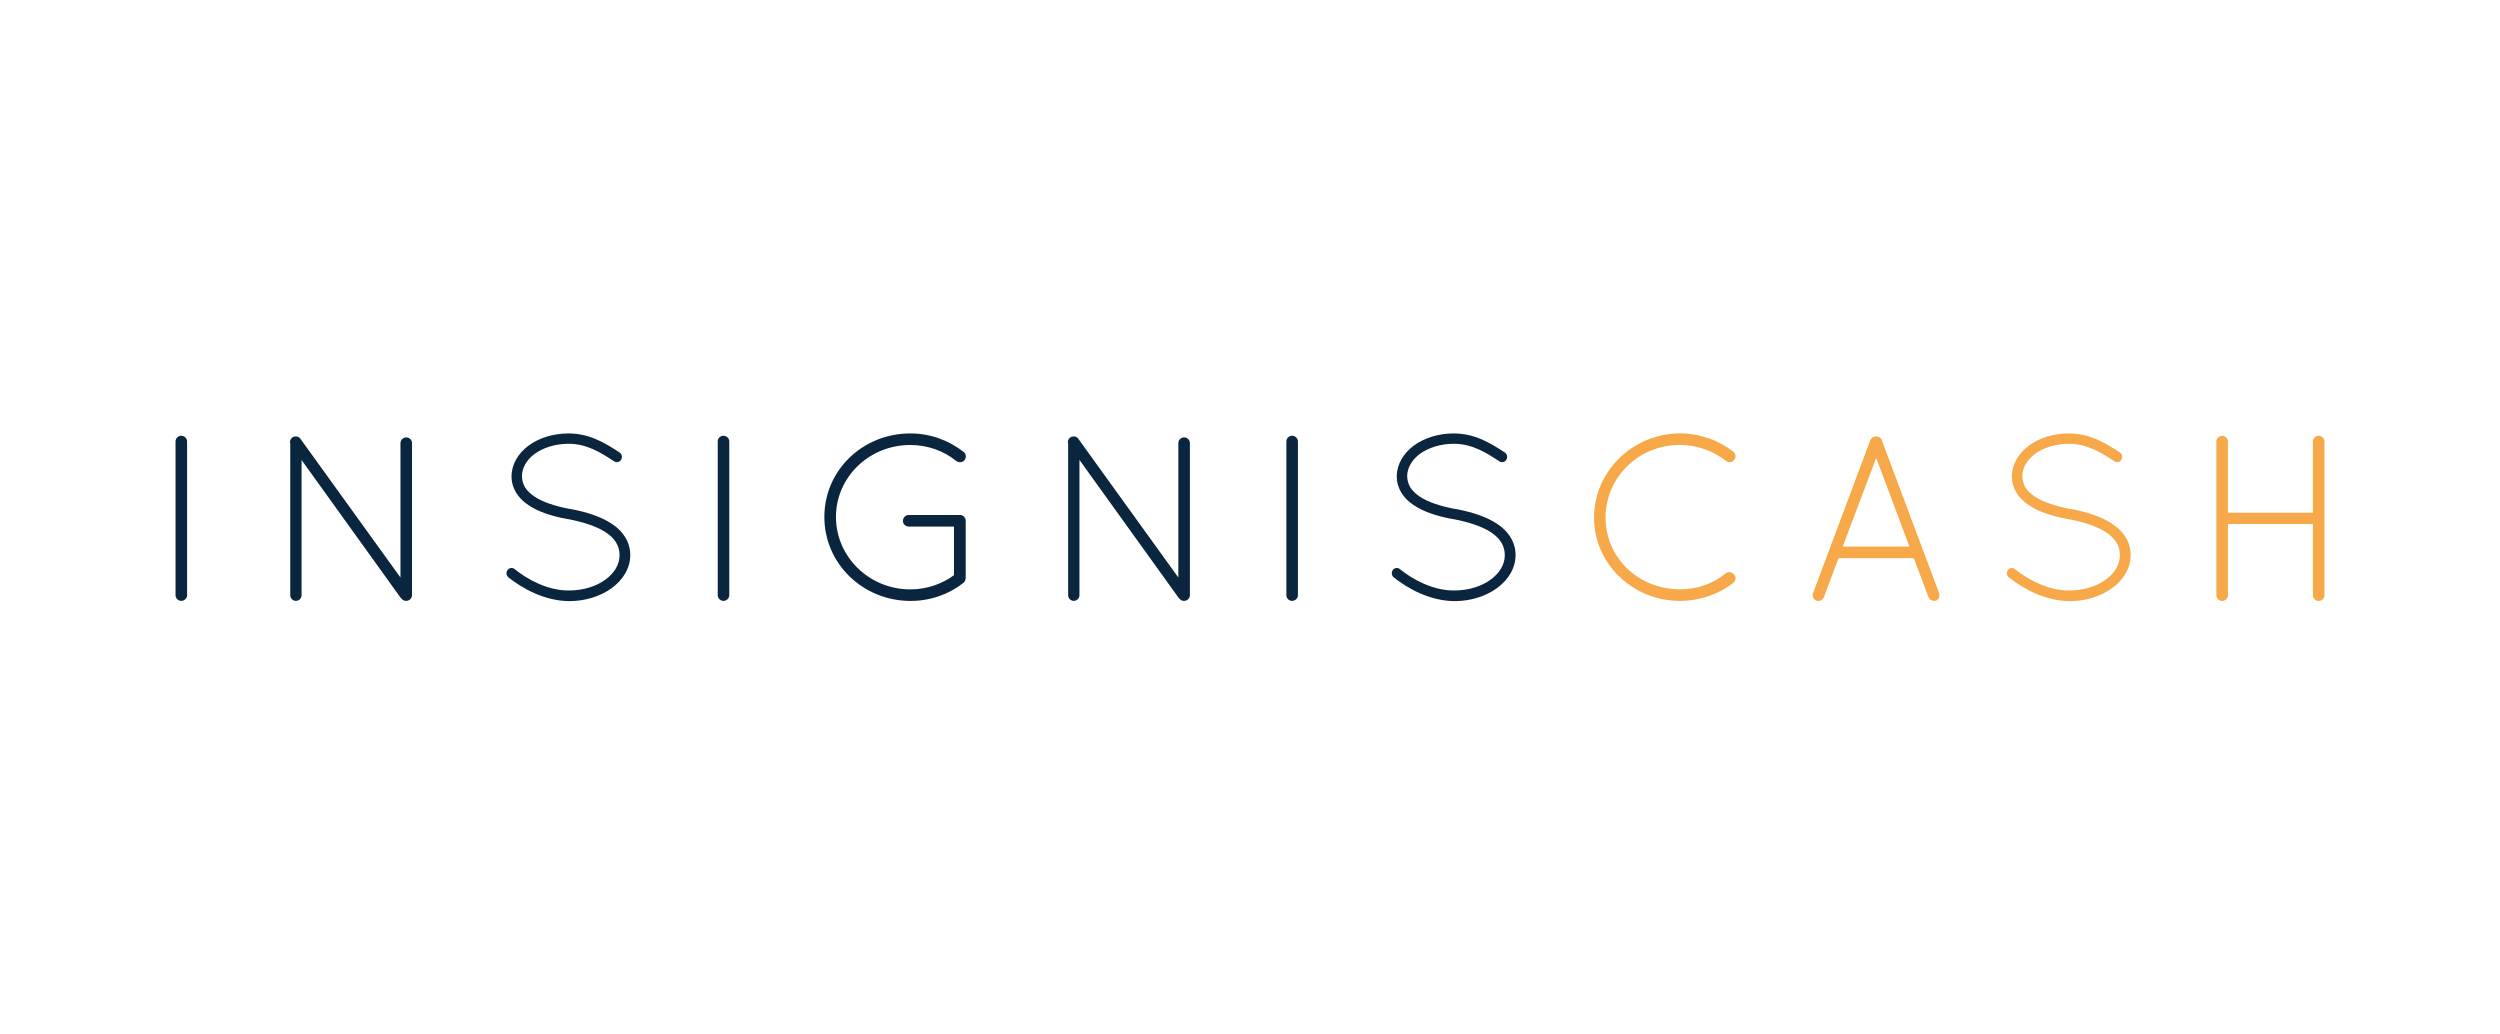<?xml version="1.0" encoding="UTF-8"?> <svg id="Layer_1" data-name="Layer 1" xmlns="http://www.w3.org/2000/svg" viewBox="0 0 411.02 170.08"> <defs> <style> .cls-1 { fill: #f7a848; } .cls-2 { fill: #fff; } .cls-3 { fill: #0a253e; } </style> </defs> <rect class="cls-2" x="-4.49" y="-4.96" width="420" height="180"/> <g> <path class="cls-3" d="M28.86,72.57c0-.5,.43-.93,.93-.93,.54,0,.97,.43,.97,.93v25.29c0,.5-.43,.93-.97,.93-.5,0-.93-.43-.93-.93v-25.29Z"/> <path class="cls-3" d="M49.58,75.63v22.23c0,.5-.43,.93-.93,.93s-.93-.43-.93-.93v-24.9c-.12-.39,0-.78,.35-1.05,.43-.27,1.05-.19,1.32,.23l16.45,22.81v-22.11c0-.5,.43-.93,.93-.93,.54,0,.97,.43,.97,.93v25.02c0,.5-.43,.93-.97,.93-.31,0-.54-.12-.74-.35-.04-.04-.12-.08-.16-.16l-16.29-22.65Z"/> <path class="cls-3" d="M83.44,93.71c.31-.39,.85-.43,1.2-.12,2.02,1.63,5.39,3.53,8.92,3.49,2.37,0,4.5-.7,5.97-1.78,1.51-1.09,2.33-2.52,2.33-4.03s-.74-2.72-2.21-3.72c-1.47-.97-3.65-1.71-6.28-2.21h-.08c-2.52-.47-4.73-1.16-6.4-2.29-1.67-1.09-2.79-2.72-2.79-4.73s1.13-3.84,2.83-5.08c1.71-1.24,4-1.98,6.56-1.98,3.57,0,6.25,1.75,8.38,3.14,.39,.27,.5,.78,.23,1.2-.23,.39-.78,.5-1.16,.23-2.13-1.4-4.46-2.87-7.45-2.87-2.21,0-4.19,.66-5.55,1.63-1.36,1.01-2.13,2.33-2.13,3.72,.04,1.36,.66,2.37,2.02,3.3,1.36,.93,3.37,1.59,5.82,2.06h.08c2.72,.5,5.12,1.28,6.9,2.48,1.78,1.16,2.99,2.95,2.99,5.12s-1.24,4.11-3.06,5.43c-1.82,1.32-4.27,2.13-6.98,2.13-4.15-.04-7.76-2.13-10.01-3.92-.35-.31-.39-.85-.12-1.2Z"/> <path class="cls-3" d="M118,72.57c0-.5,.43-.93,.93-.93,.54,0,.97,.43,.97,.93v25.29c0,.5-.43,.93-.97,.93-.5,0-.93-.43-.93-.93v-25.29Z"/> <path class="cls-3" d="M149.42,86.57c-.54,0-.97-.39-.97-.93s.43-.97,.97-.97h8.5c.47,.04,.85,.47,.85,.97v9.47c-.04,.27-.16,.54-.35,.7-2.4,1.9-5.43,2.99-8.77,2.99-7.8-.04-14.12-6.13-14.12-13.81s6.32-13.73,14.12-13.73c3.37,0,6.36,1.16,8.81,3.06,.35,.27,.47,.93,.12,1.32-.31,.39-.89,.47-1.36,.16-1.98-1.63-4.65-2.64-7.56-2.64-6.79,0-12.22,5.31-12.22,11.83s5.43,11.91,12.22,11.91c2.64,0,5.16-.85,7.18-2.33v-7.99h-7.41Z"/> <path class="cls-3" d="M177.47,75.63v22.23c0,.5-.43,.93-.93,.93s-.93-.43-.93-.93v-24.9c-.12-.39,0-.78,.35-1.05,.43-.27,1.05-.19,1.32,.23l16.45,22.81v-22.11c0-.5,.43-.93,.93-.93,.54,0,.97,.43,.97,.93v25.02c0,.5-.43,.93-.97,.93-.31,0-.54-.12-.74-.35-.04-.04-.12-.08-.15-.16l-16.29-22.65Z"/> <path class="cls-3" d="M211.49,72.57c0-.5,.43-.93,.93-.93,.54,0,.97,.43,.97,.93v25.29c0,.5-.43,.93-.97,.93-.5,0-.93-.43-.93-.93v-25.29Z"/> <path class="cls-3" d="M228.98,93.71c.31-.39,.85-.43,1.2-.12,2.02,1.63,5.39,3.53,8.92,3.49,2.37,0,4.5-.7,5.97-1.78,1.51-1.09,2.33-2.52,2.33-4.03s-.74-2.72-2.21-3.72c-1.47-.97-3.65-1.71-6.28-2.21h-.08c-2.52-.47-4.73-1.16-6.4-2.29-1.67-1.09-2.79-2.72-2.79-4.73s1.13-3.84,2.83-5.08c1.71-1.24,4-1.98,6.56-1.98,3.57,0,6.25,1.75,8.38,3.14,.39,.27,.5,.78,.23,1.2-.23,.39-.78,.5-1.16,.23-2.13-1.4-4.46-2.87-7.45-2.87-2.21,0-4.19,.66-5.55,1.63-1.36,1.01-2.13,2.33-2.13,3.72,.04,1.36,.66,2.37,2.02,3.3,1.36,.93,3.37,1.59,5.82,2.06h.08c2.72,.5,5.12,1.28,6.91,2.48,1.78,1.16,2.99,2.95,2.99,5.12s-1.24,4.11-3.06,5.43c-1.82,1.32-4.27,2.13-6.98,2.13-4.15-.04-7.76-2.13-10.01-3.92-.35-.31-.39-.85-.12-1.2Z"/> <path class="cls-1" d="M276.19,71.25c3.34,0,6.4,1.16,8.77,2.99,.43,.35,.5,1.01,.15,1.36-.31,.47-.93,.5-1.32,.19-2.09-1.63-4.73-2.64-7.6-2.64-6.79,0-12.22,5.31-12.22,11.95s5.43,11.79,12.22,11.79c2.87,0,5.51-.93,7.53-2.64,.47-.31,1.09-.23,1.36,.23,.39,.35,.31,1.05-.12,1.36-2.37,1.82-5.43,2.95-8.77,2.95-7.8,0-14.12-6.13-14.12-13.69s6.32-13.81,14.12-13.85Z"/> <path class="cls-1" d="M314.63,91.77h-12.37l-2.4,6.4c-.16,.39-.5,.62-.89,.62-.08,0-.23-.04-.35-.04-.47-.19-.74-.78-.54-1.24l9.43-25.18c.15-.35,.54-.58,.93-.58,.43,0,.82,.23,.93,.58l9.43,25.18c.19,.47-.04,1.05-.5,1.24-.16,0-.23,.04-.35,.04-.35,0-.74-.23-.89-.62l-2.41-6.4Zm-11.68-1.9h10.98l-5.47-14.59-5.51,14.59Z"/> <path class="cls-1" d="M330.11,93.71c.31-.39,.85-.43,1.2-.12,2.02,1.63,5.39,3.53,8.92,3.49,2.37,0,4.5-.7,5.97-1.78,1.51-1.09,2.33-2.52,2.33-4.03s-.74-2.72-2.21-3.72c-1.47-.97-3.65-1.71-6.28-2.21h-.08c-2.52-.47-4.73-1.16-6.4-2.29-1.67-1.09-2.79-2.72-2.79-4.73s1.13-3.84,2.83-5.08c1.71-1.24,4-1.98,6.56-1.98,3.57,0,6.25,1.75,8.38,3.14,.39,.27,.5,.78,.23,1.2-.23,.39-.78,.5-1.16,.23-2.13-1.4-4.46-2.87-7.45-2.87-2.21,0-4.19,.66-5.55,1.63-1.36,1.01-2.13,2.33-2.13,3.72,.04,1.36,.66,2.37,2.02,3.3,1.36,.93,3.37,1.59,5.82,2.06h.08c2.72,.5,5.12,1.28,6.91,2.48,1.78,1.16,2.99,2.95,2.99,5.12s-1.24,4.11-3.06,5.43c-1.82,1.32-4.27,2.13-6.98,2.13-4.15-.04-7.76-2.13-10.01-3.92-.35-.31-.39-.85-.12-1.2Z"/> <path class="cls-1" d="M380.26,86.15h-13.97v11.72c0,.5-.43,.93-.97,.93-.5,0-.93-.43-.93-.93v-25.29c0-.5,.43-.93,.93-.93,.54,0,.97,.43,.97,.93v11.72h13.97v-11.72c0-.5,.43-.93,.93-.93,.54,0,.97,.43,.97,.93v25.29c0,.5-.43,.93-.97,.93-.5,0-.93-.43-.93-.93v-11.72Z"/> </g> </svg>